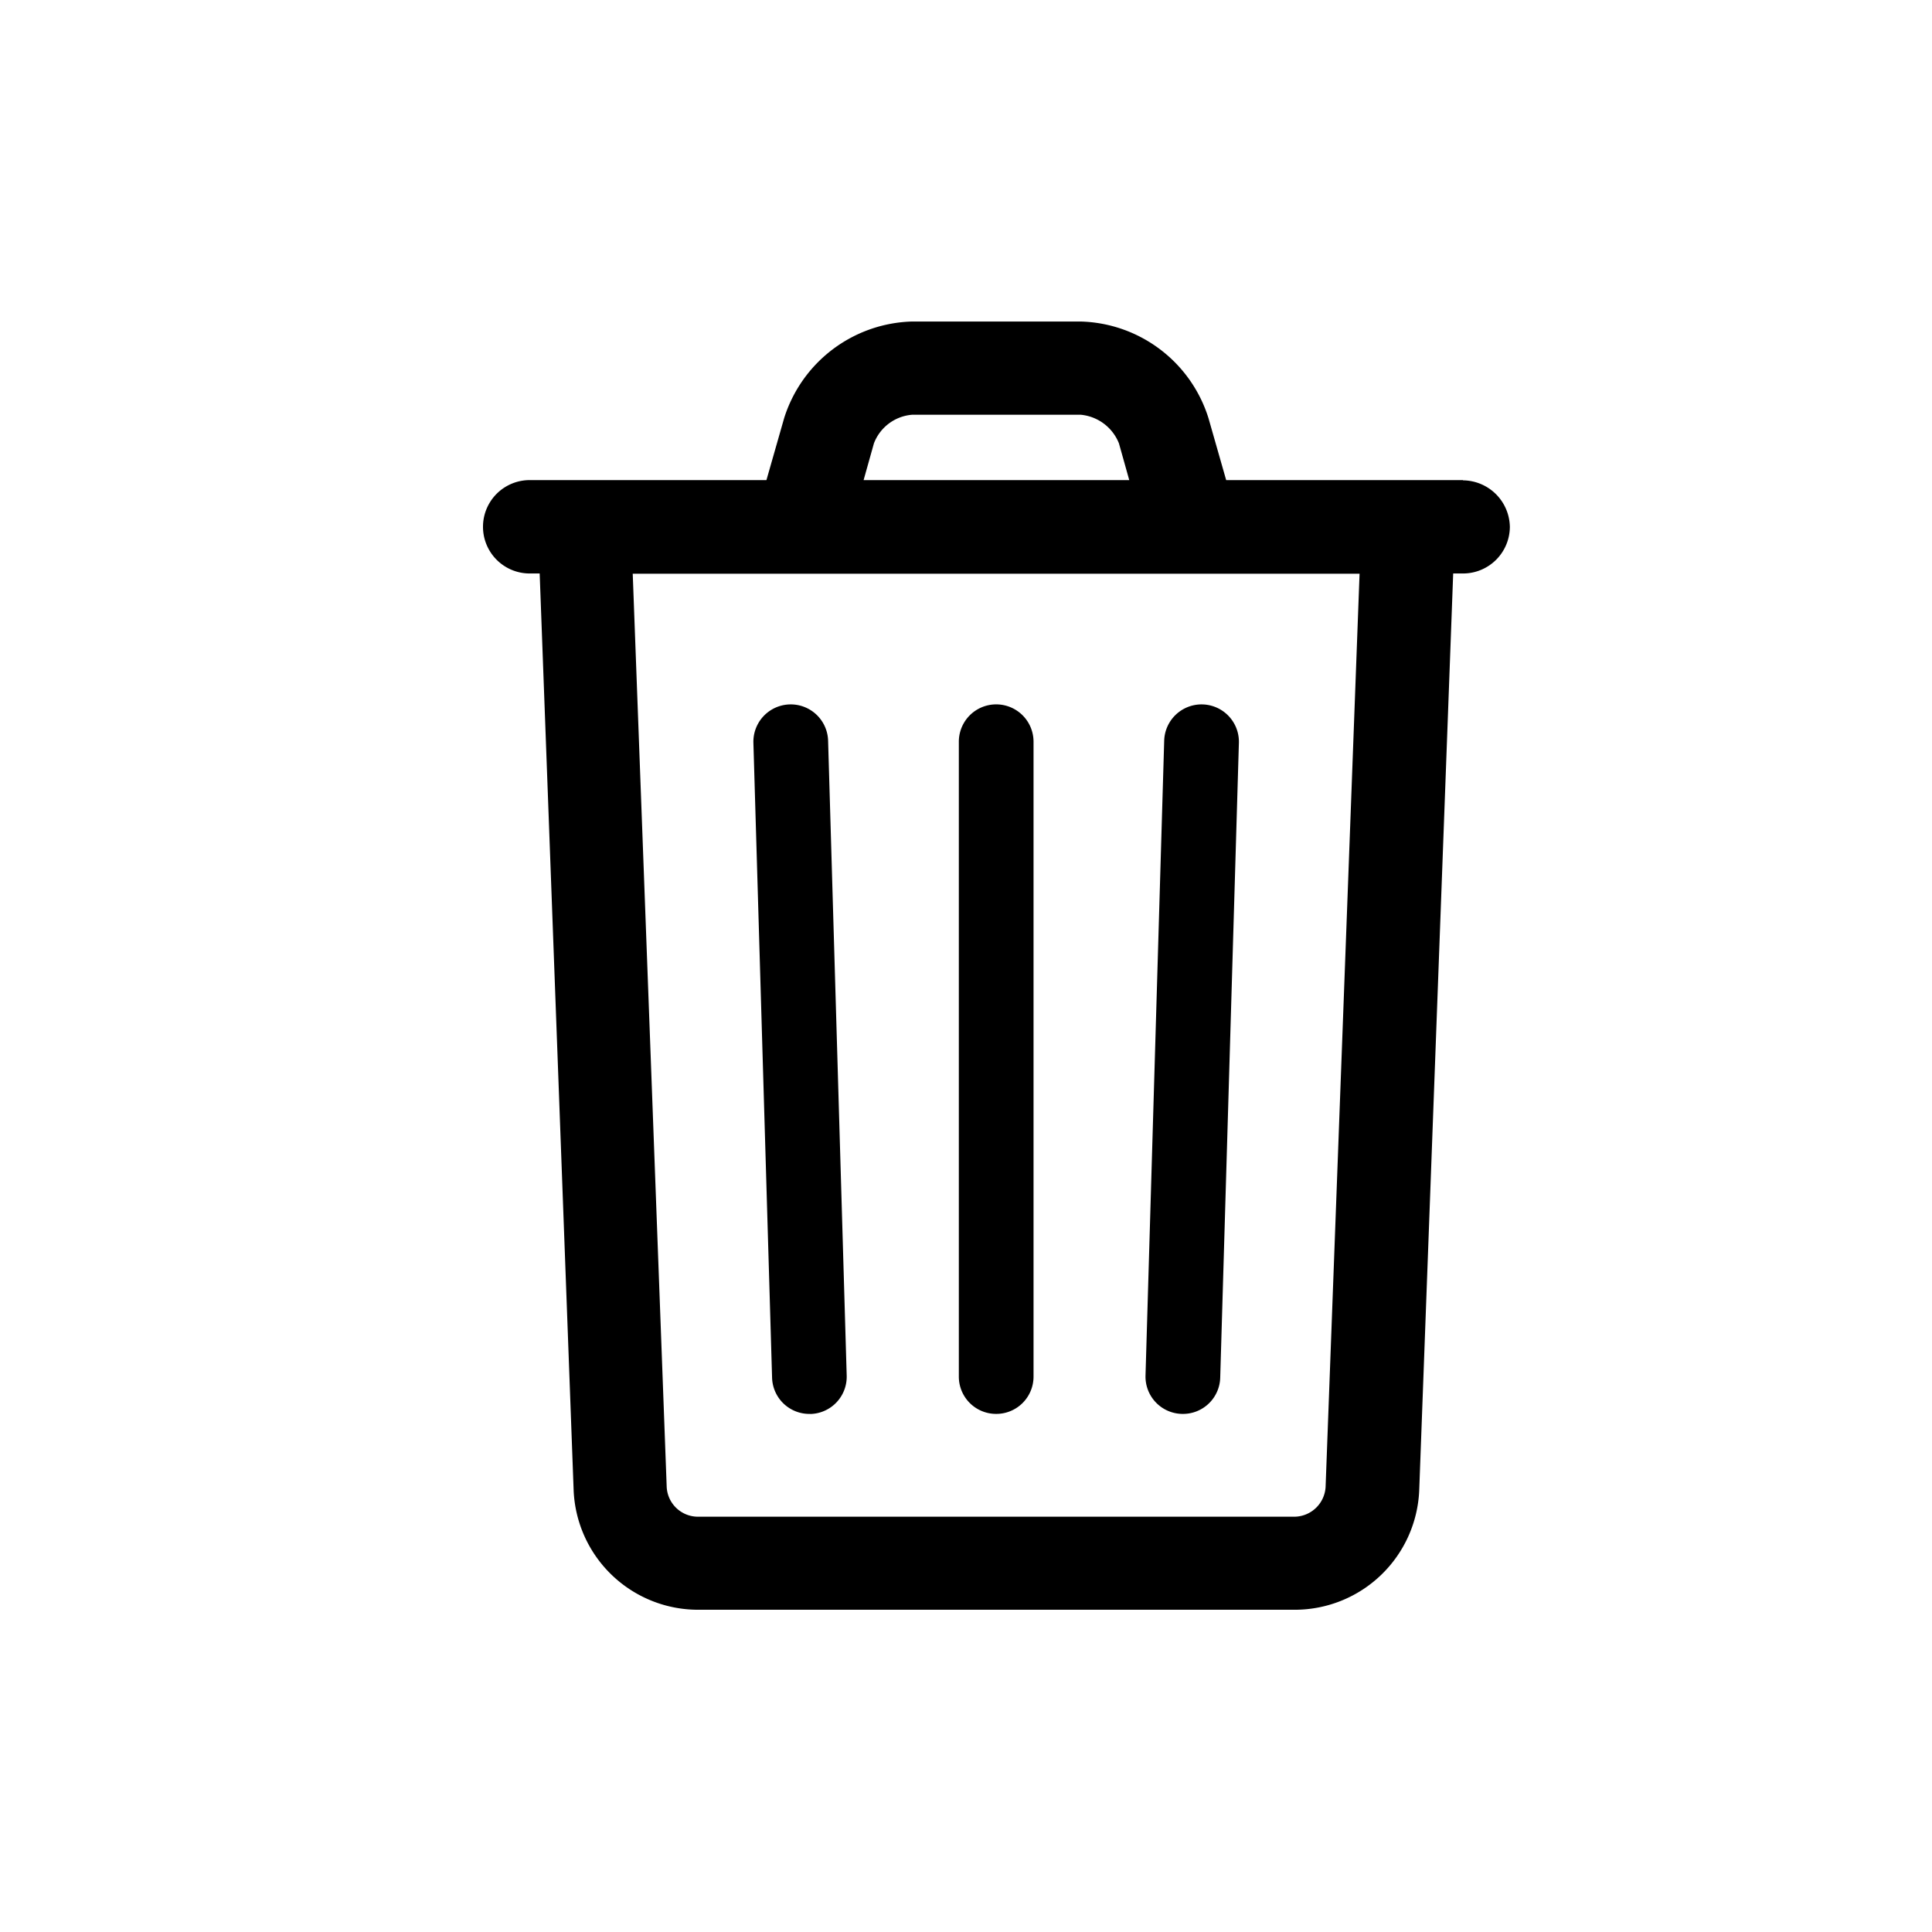 <svg xmlns="http://www.w3.org/2000/svg" xmlns:xlink="http://www.w3.org/1999/xlink" width="24" height="24" viewBox="0 0 24 24"><defs><style>.a{fill:#c9c9c9;}.b{clip-path:url(#a);}</style><clipPath id="a"><rect class="a" width="24" height="24" transform="translate(1008 688)"/></clipPath></defs><g class="b" transform="translate(-1008 -688)"><path d="M20.865,23.312a.463.463,0,0,0,.476-.451l.232-7.886a.464.464,0,0,0-.928-.025l-.232,7.886A.463.463,0,0,0,20.865,23.312Zm-2.307,0a.463.463,0,0,0,.464-.464V14.962a.464.464,0,1,0-.928,0v7.886A.463.463,0,0,0,18.558,23.312Zm5.8-11.6H21.415l-.22-.77a1.711,1.711,0,0,0-1.59-1.2H17.514a1.716,1.716,0,0,0-1.59,1.2l-.22.77H12.763a.58.58,0,0,0,0,1.16h.124l.422,11.39a1.548,1.548,0,0,0,1.541,1.483h7.422a1.548,1.548,0,0,0,1.541-1.483l.422-11.39h.124a.582.582,0,0,0,.58-.58A.588.588,0,0,0,24.356,11.715Zm-7.319-.456a.555.555,0,0,1,.476-.356h2.092a.567.567,0,0,1,.476.356l.128.456h-3.3ZM22.65,24.22a.392.392,0,0,1-.381.369H14.846a.389.389,0,0,1-.381-.369l-.422-11.345h9.029Zm-6.4-.907a.463.463,0,0,0,.451-.476L16.47,14.95a.464.464,0,1,0-.928.025l.232,7.886A.463.463,0,0,0,16.251,23.312Z" transform="translate(1001.817 682.252)"/></g></svg>